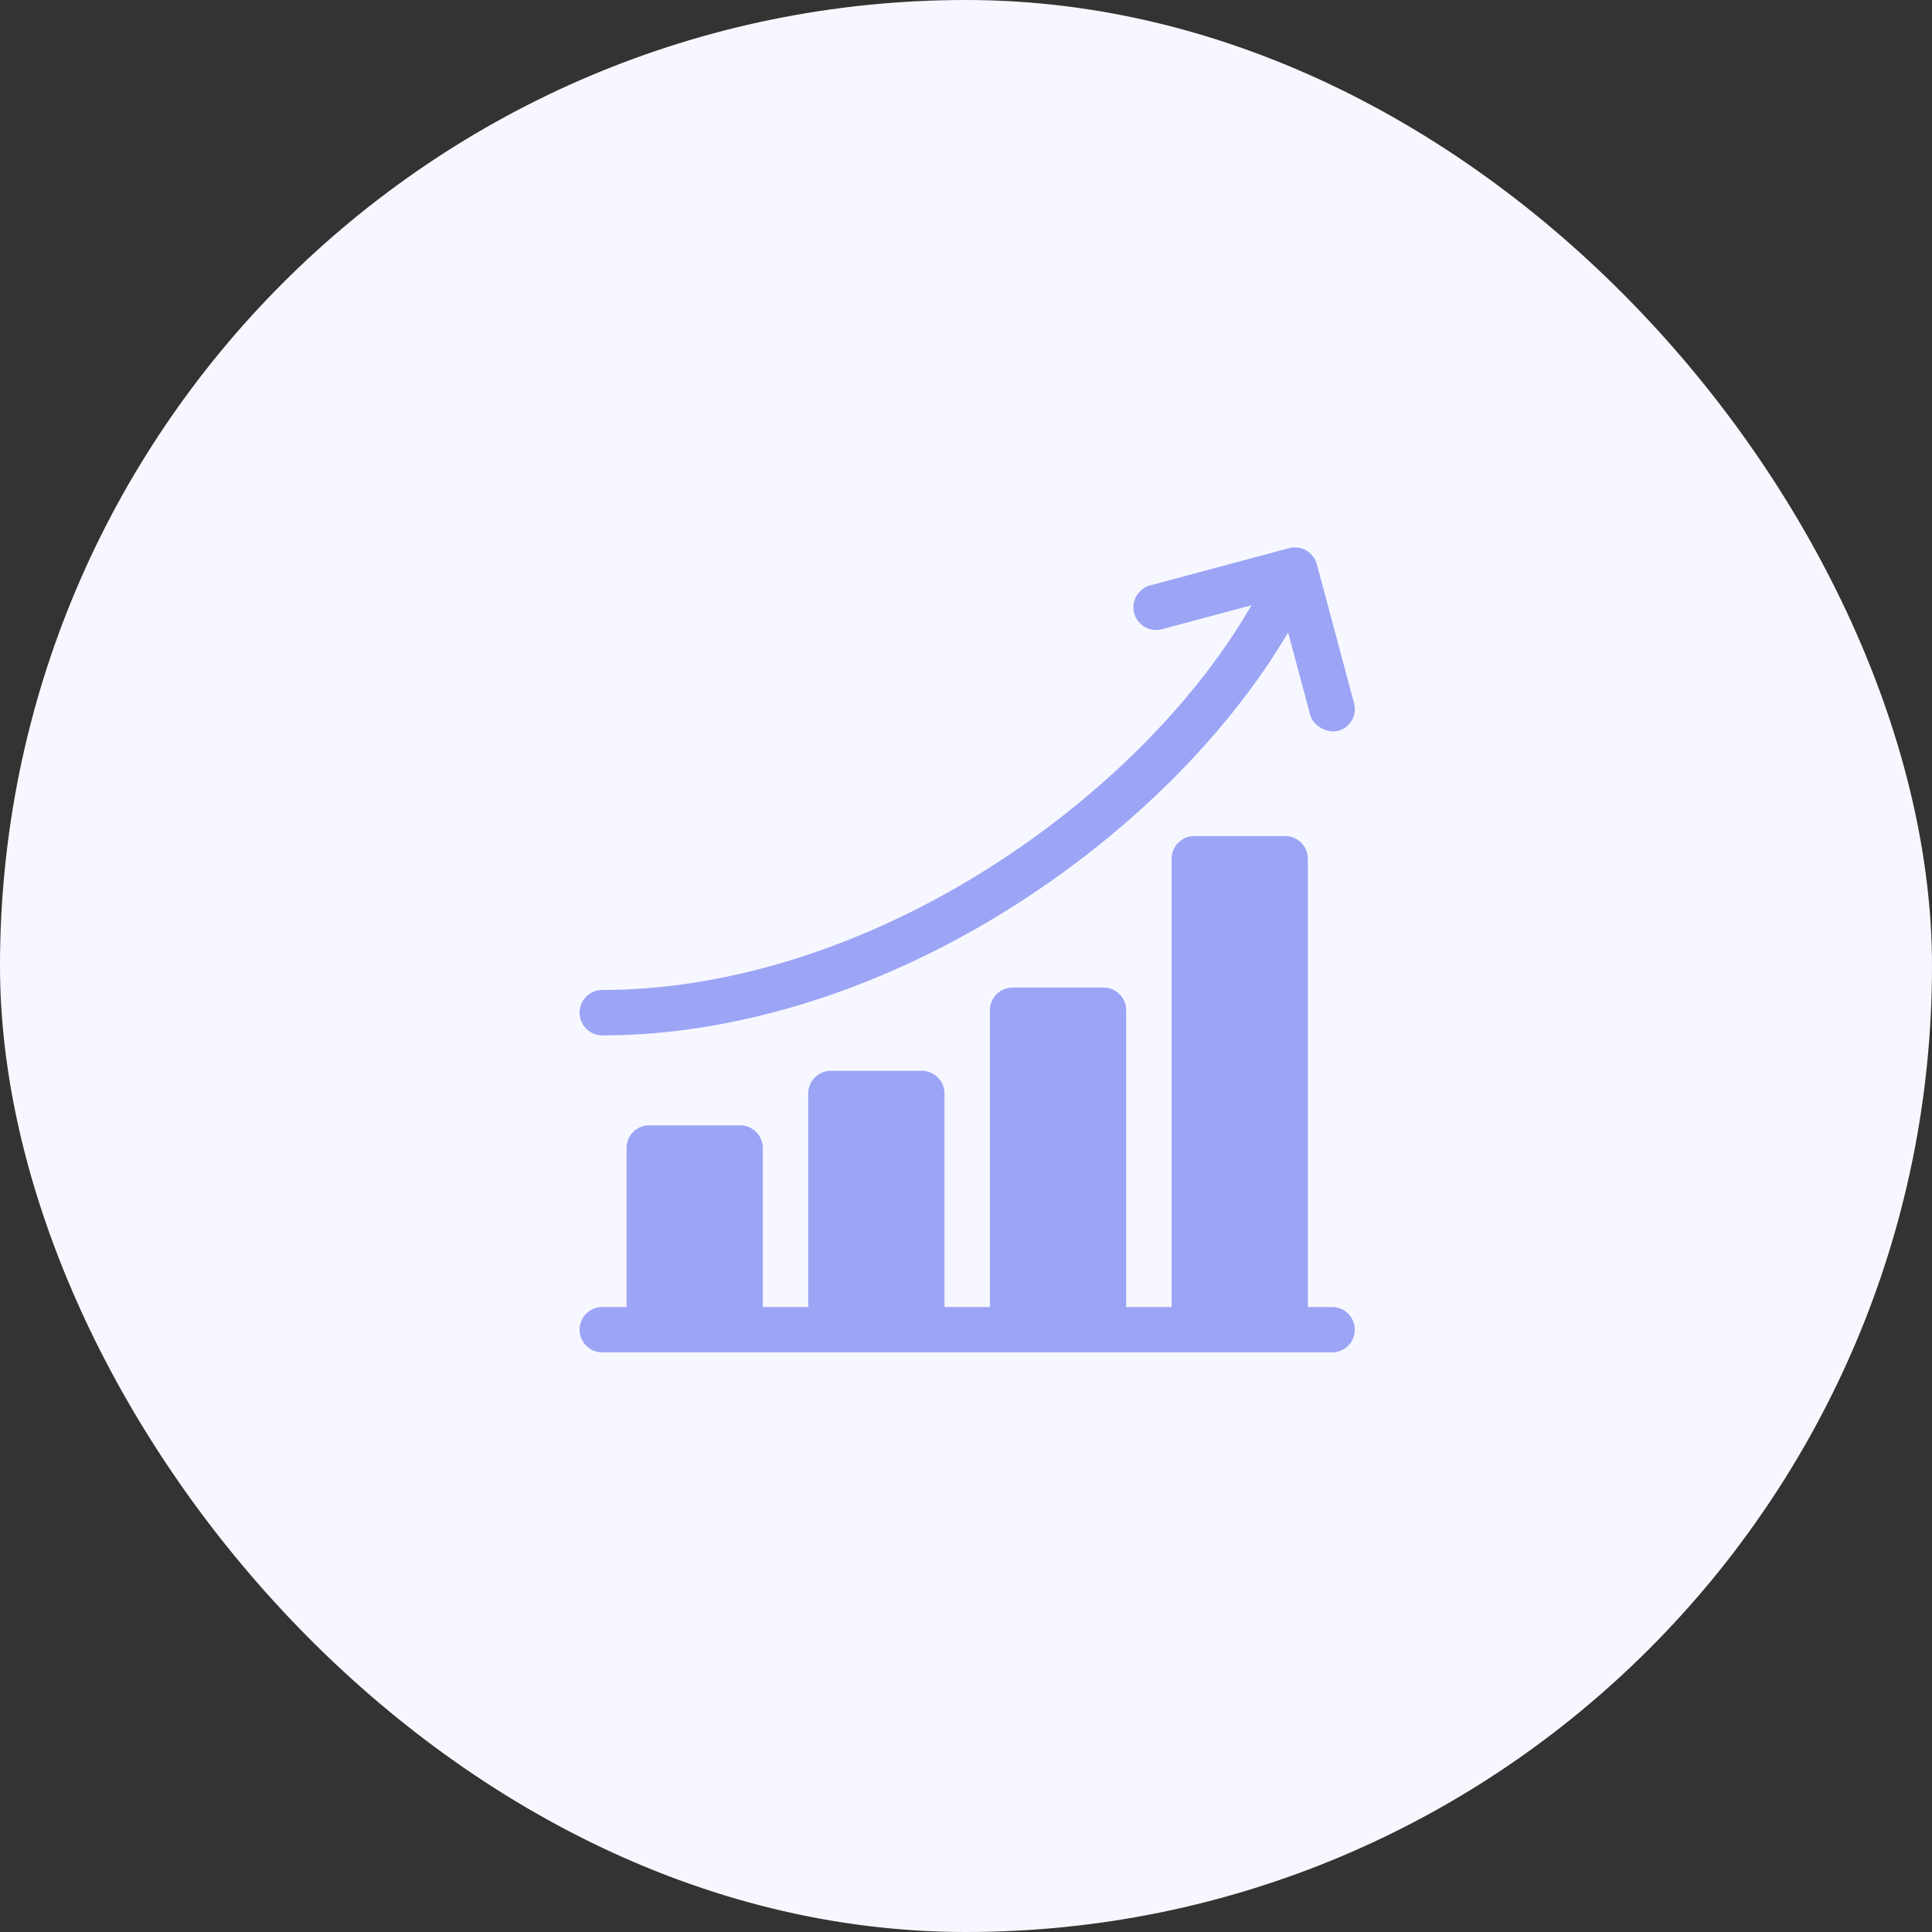 <svg width="60" height="60" viewBox="0 0 60 60" fill="none" xmlns="http://www.w3.org/2000/svg"><rect x="0" y="0" width="60" height="60" fill="#333333" stroke="none"/><rect width="60" height="60" rx="30" fill="#F7F8FF"/><path d="M41.37 40.59h-.753V26.67a.705.705 0 00-.706-.705h-2.82a.705.705 0 00-.706.705v13.92h-1.41v-9.216a.705.705 0 00-.706-.705h-2.821a.705.705 0 00-.706.705v9.216h-1.41v-6.63a.705.705 0 00-.705-.705h-2.822a.705.705 0 00-.705.705v6.63h-1.41v-4.937a.705.705 0 00-.706-.705h-2.821a.705.705 0 00-.705.705v4.937h-.753a.705.705 0 000 1.41H41.37a.705.705 0 000-1.41zm-22.665-8.435c4.402 0 9.176-1.58 13.442-4.452 3.34-2.248 6.126-5.12 7.856-8.061l.685 2.556c.084.316.492.588.864.5a.699.699 0 00.498-.865l-1.154-4.31a.705.705 0 00-.864-.499l-4.31 1.155a.705.705 0 00.364 1.363l2.777-.744c-1.614 2.804-4.281 5.567-7.504 7.735-4.035 2.716-8.53 4.211-12.654 4.211a.705.705 0 000 1.411z" fill="#9CA5F5"/></svg>